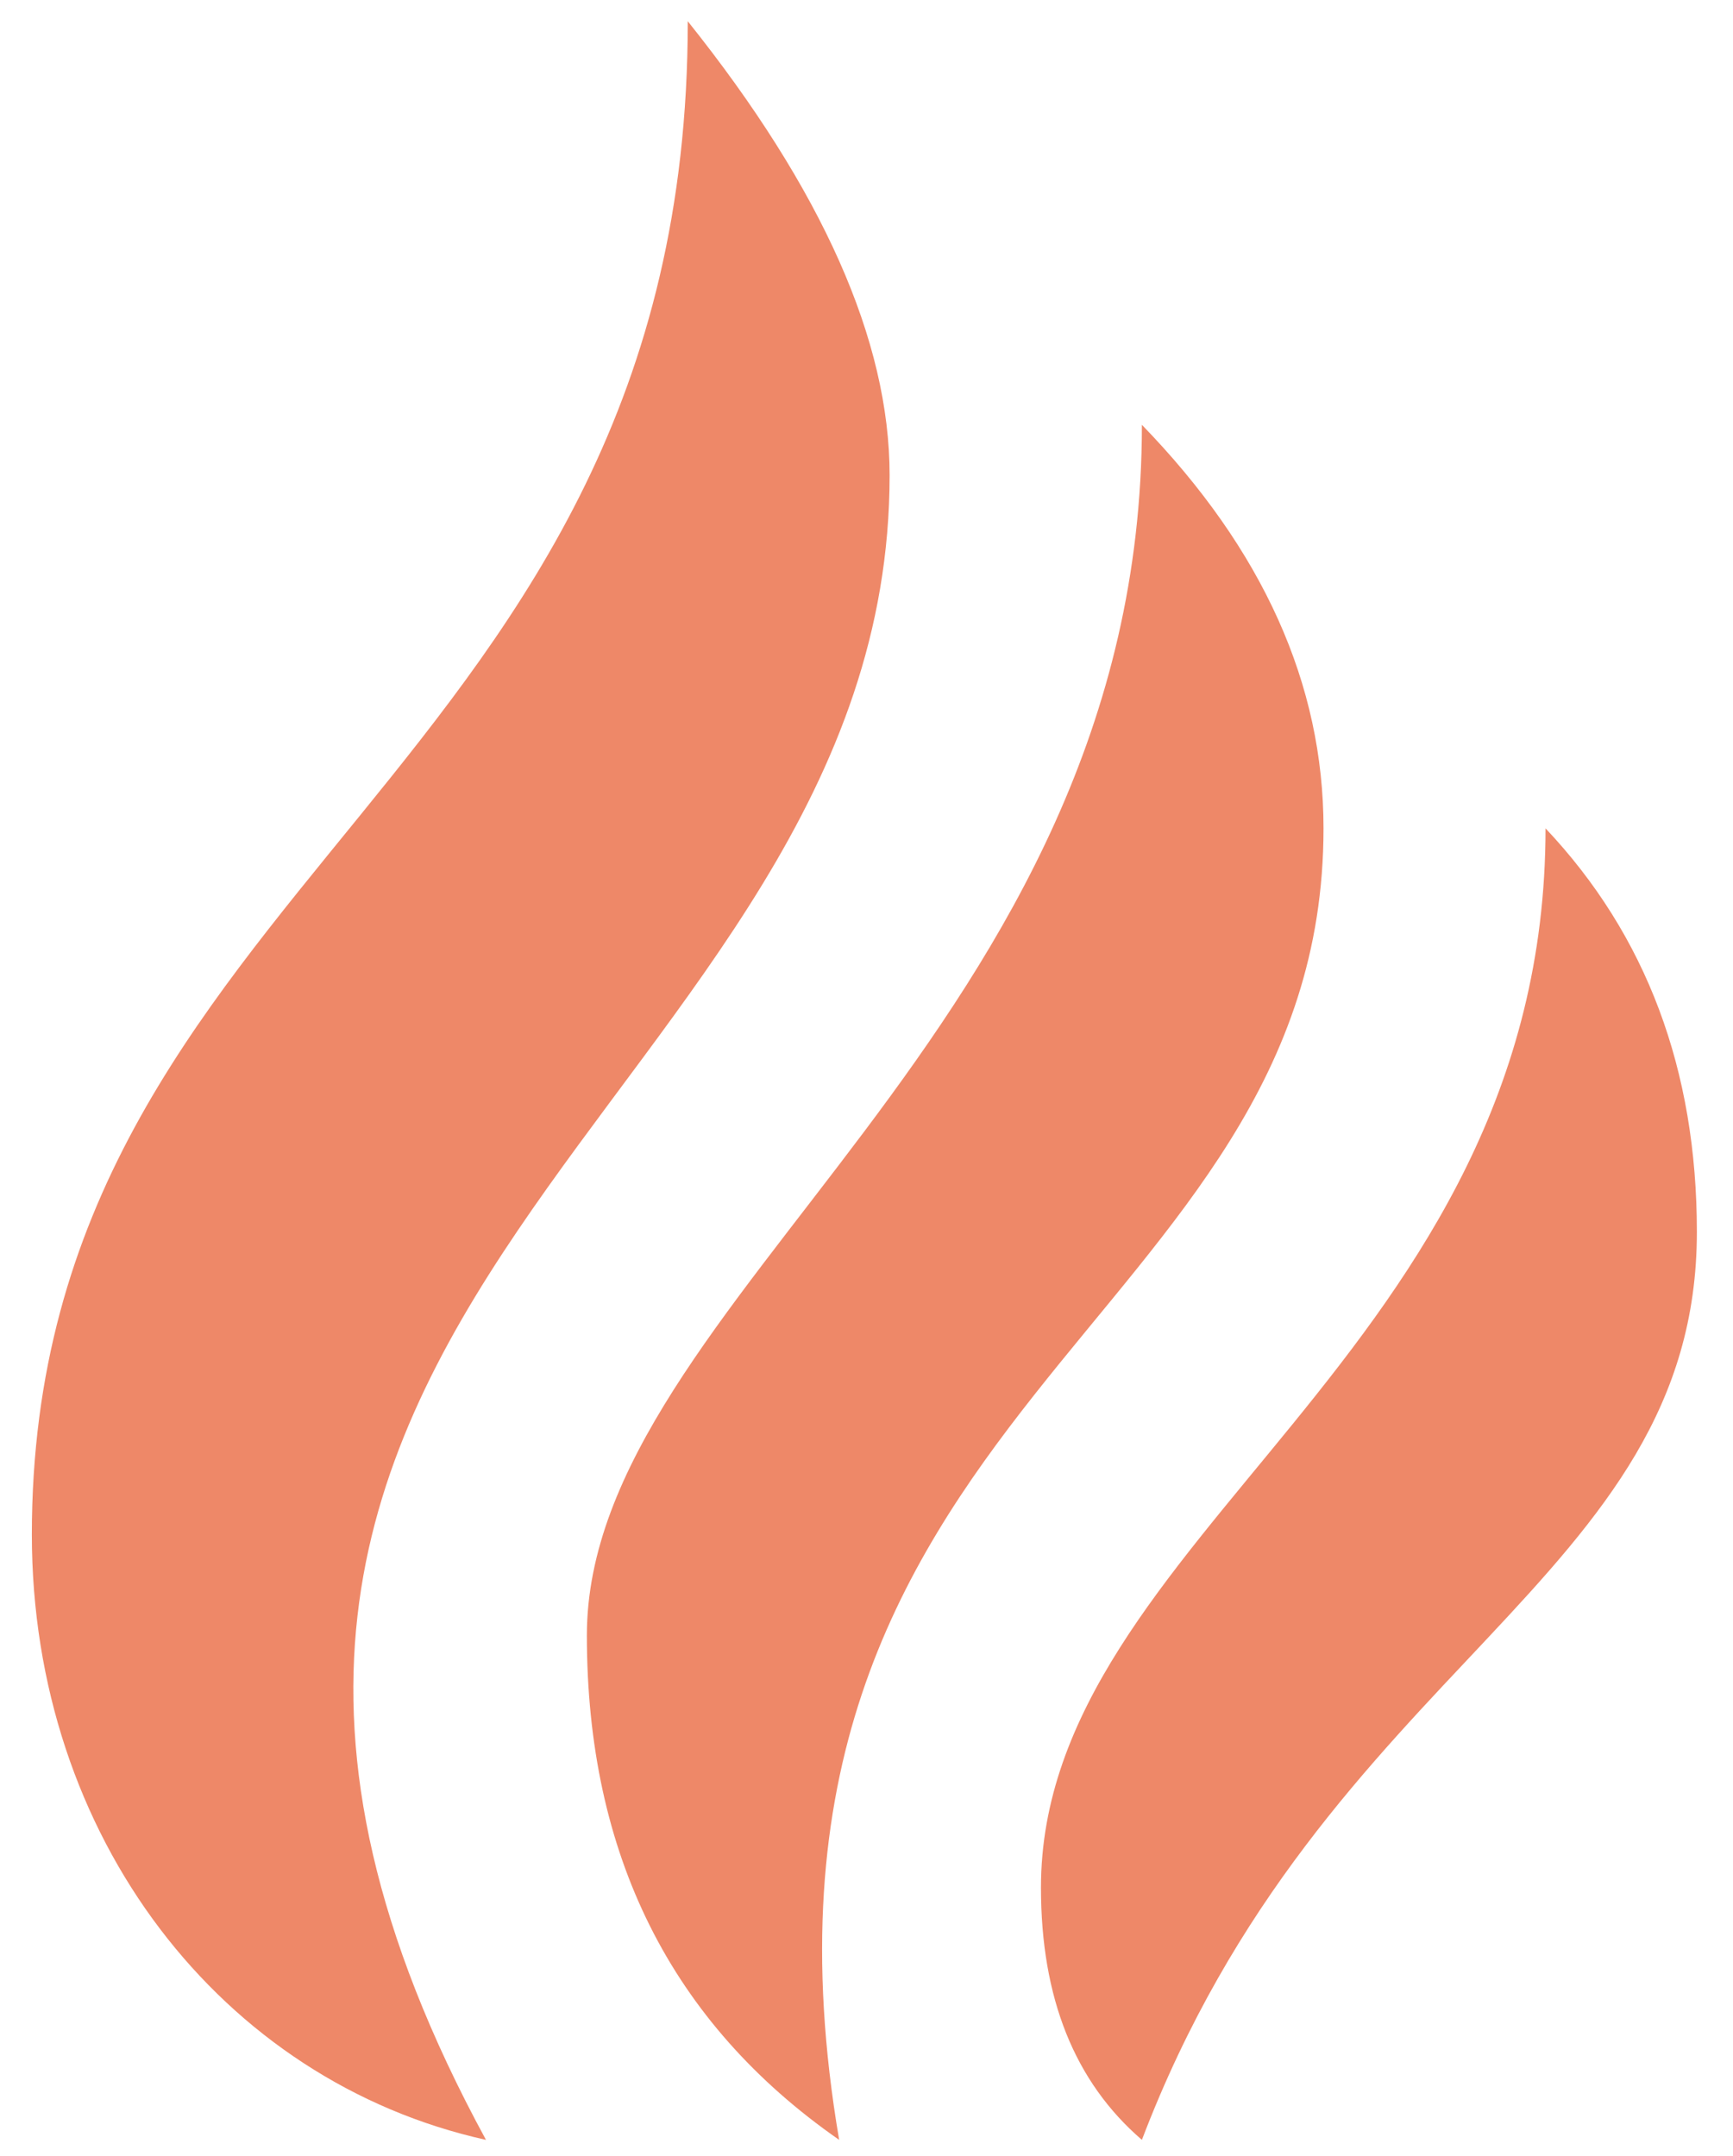 <svg width="45" height="56" viewBox="0 0 45 56" fill="none" xmlns="http://www.w3.org/2000/svg">
<path d="M40.132 21.515C42.752 24.292 44.062 27.788 44.062 31.996C44.062 41.078 34.367 43.201 29.651 55.579C27.903 54.072 27.03 51.89 27.03 49.028C27.03 39.904 40.132 35.167 40.132 21.515ZM29.651 11.034C32.795 14.277 34.367 17.773 34.367 21.515C34.367 34.488 18.527 36.43 21.79 55.579C17.422 52.539 15.239 48.171 15.239 42.477C15.239 33.765 29.651 26.756 29.651 11.034ZM17.859 0.552C21.352 4.92 23.1 8.851 23.1 12.344C23.1 28.721 0.827 33.888 12.619 55.579C5.764 54.059 0.827 47.718 0.827 39.857C0.827 22.825 17.859 20.205 17.859 0.552Z" fill="#EE8868"/>
</svg>
